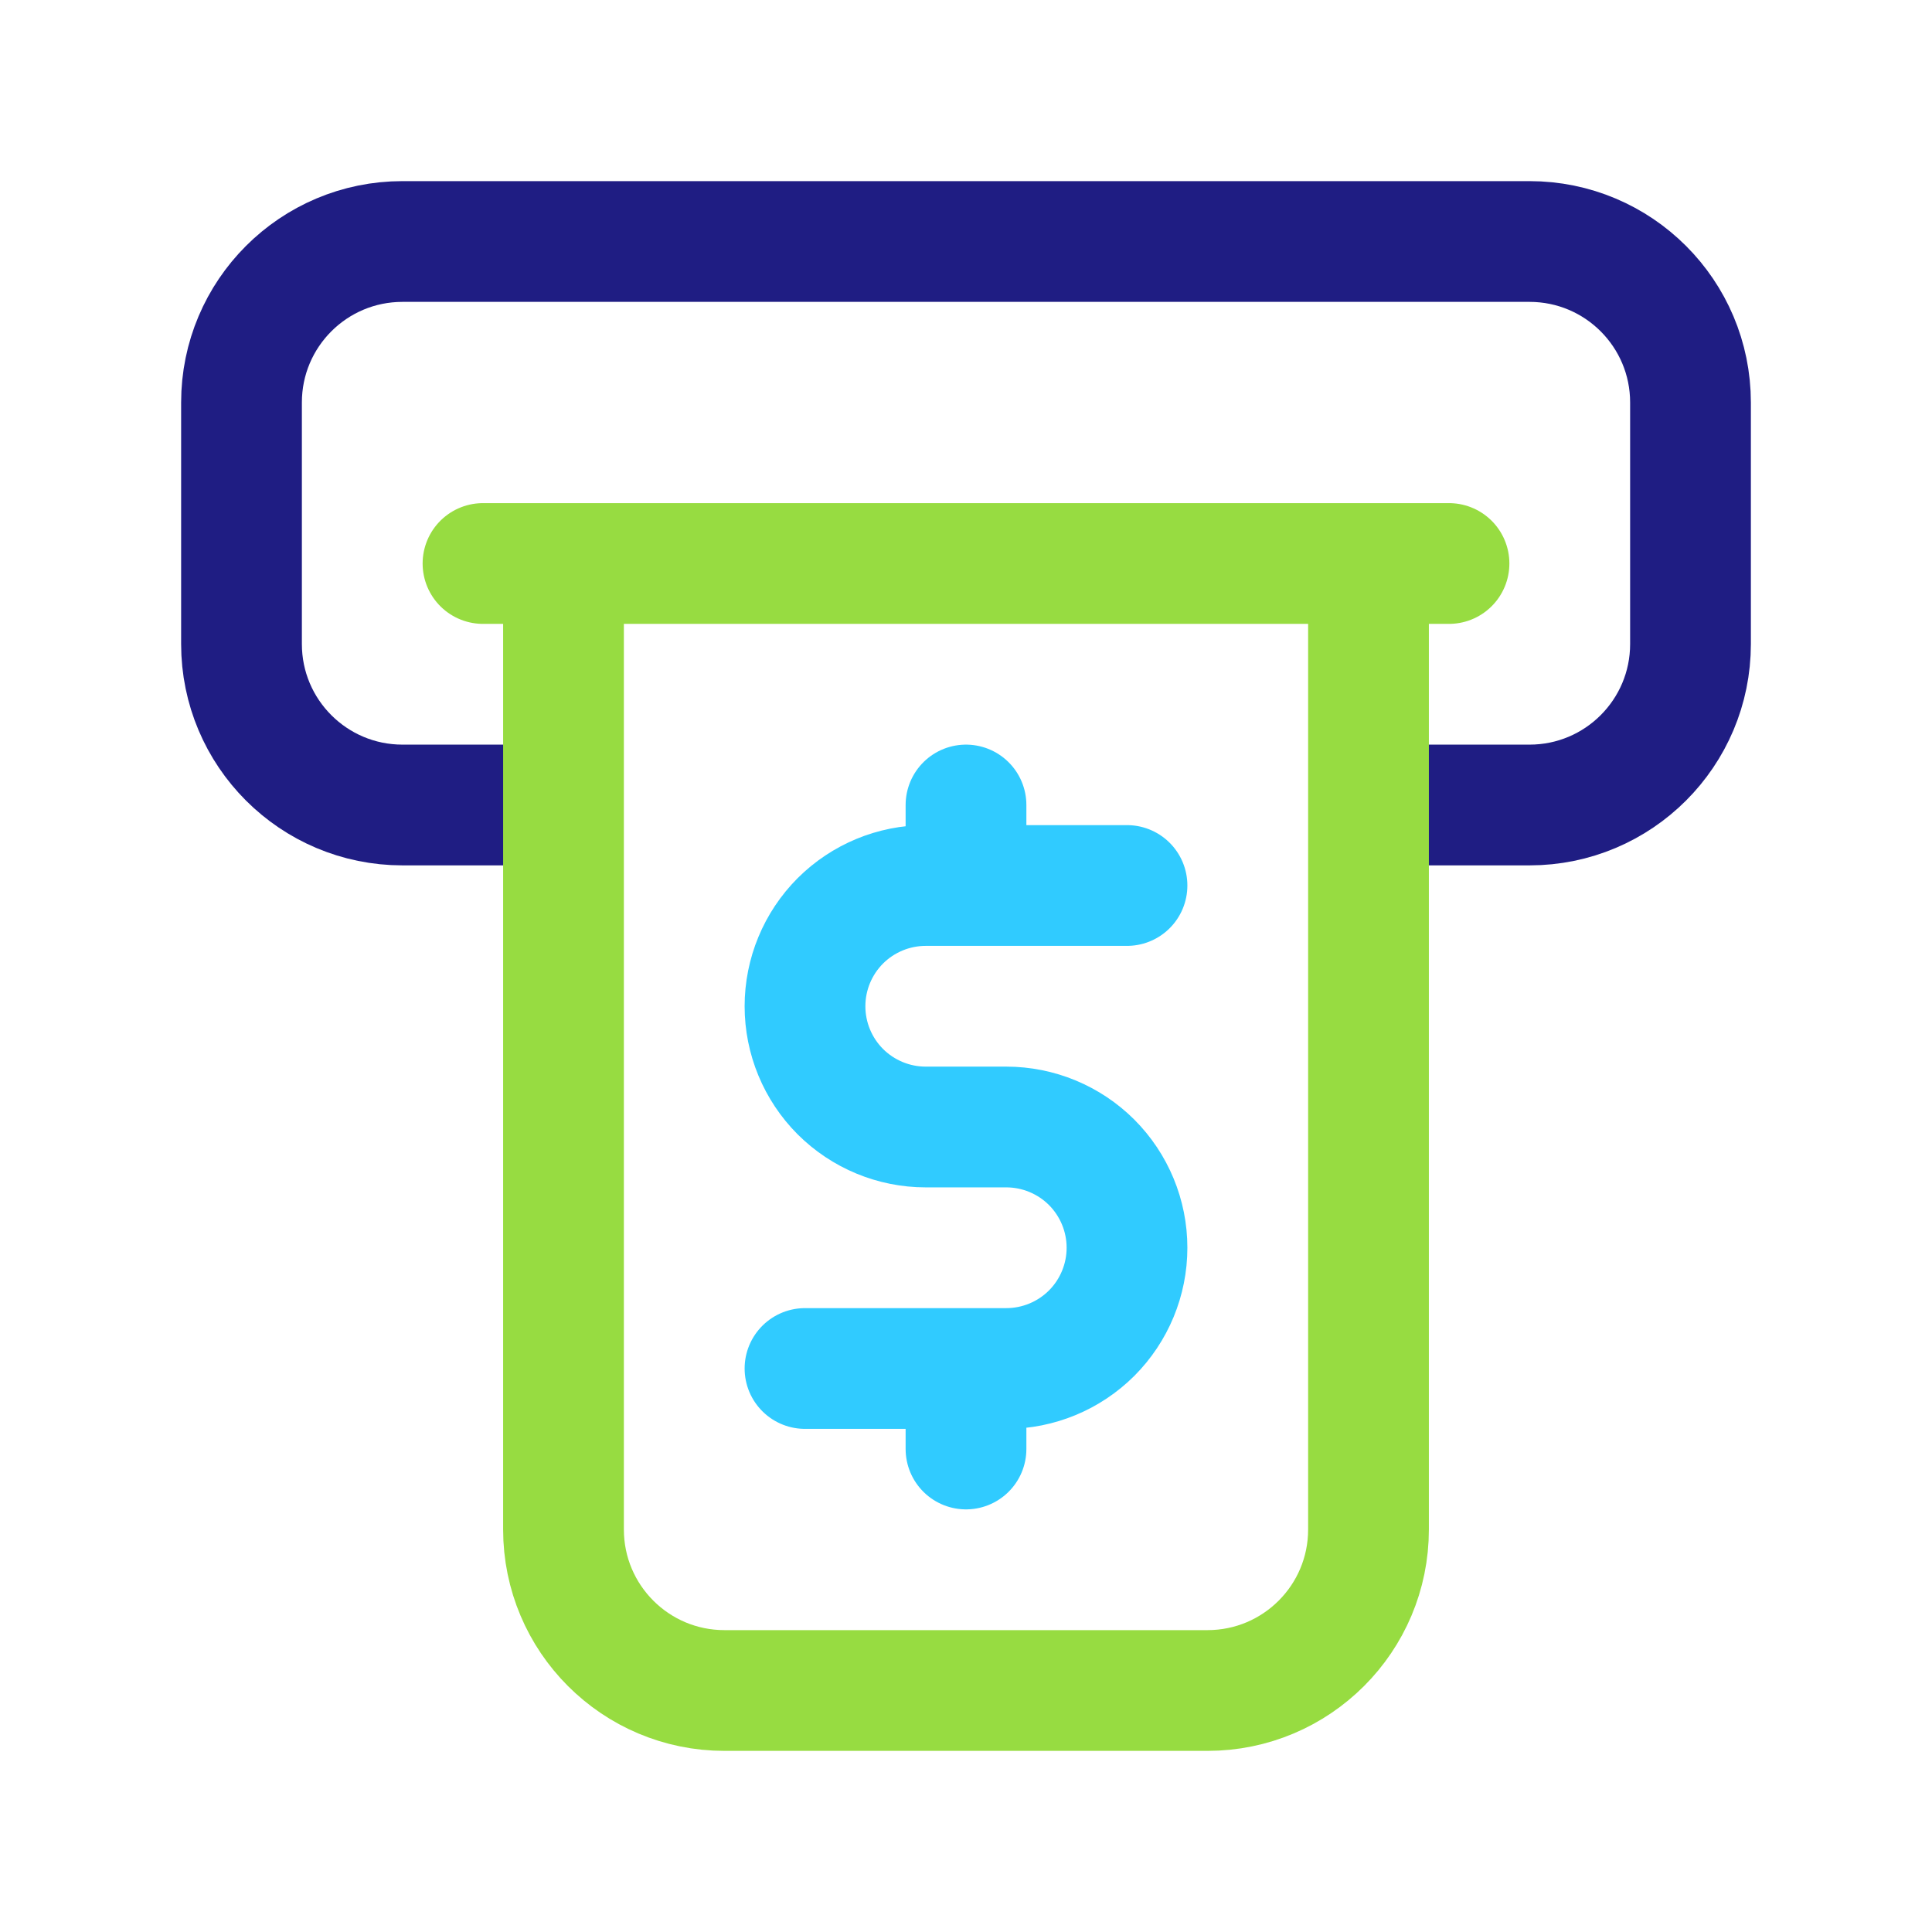 <svg width="24" height="24" viewBox="0 0 24 24" fill="none" xmlns="http://www.w3.org/2000/svg">
<path d="M7 10H5C3.895 10 3 9.105 3 8V5C3 3.895 3.895 3 5 3H19C20.105 3 21 3.895 21 5V8C21 9.105 20.105 10 19 10H17" stroke="#1F1D83" stroke-width="1.5" stroke-linejoin="round"/>
<path d="M17 7V19C17 20.105 16.105 21 15 21H9C7.895 21 7 20.105 7 19V7M17 7H7M17 7H18M7 7H6" stroke="#97DC41" stroke-width="1.5" stroke-linecap="round" stroke-linejoin="round"/>
<path d="M14 11H11.5C11.102 11 10.721 11.158 10.439 11.439C10.158 11.721 10 12.102 10 12.5C10 12.898 10.158 13.279 10.439 13.561C10.721 13.842 11.102 14 11.5 14H12.5C12.898 14 13.279 14.158 13.561 14.439C13.842 14.721 14 15.102 14 15.5C14 15.898 13.842 16.279 13.561 16.561C13.279 16.842 12.898 17 12.5 17H10M12 17V18M12 10V11" stroke="#30CBFF" stroke-width="1.5" stroke-linecap="round" stroke-linejoin="round"/>
</svg>
